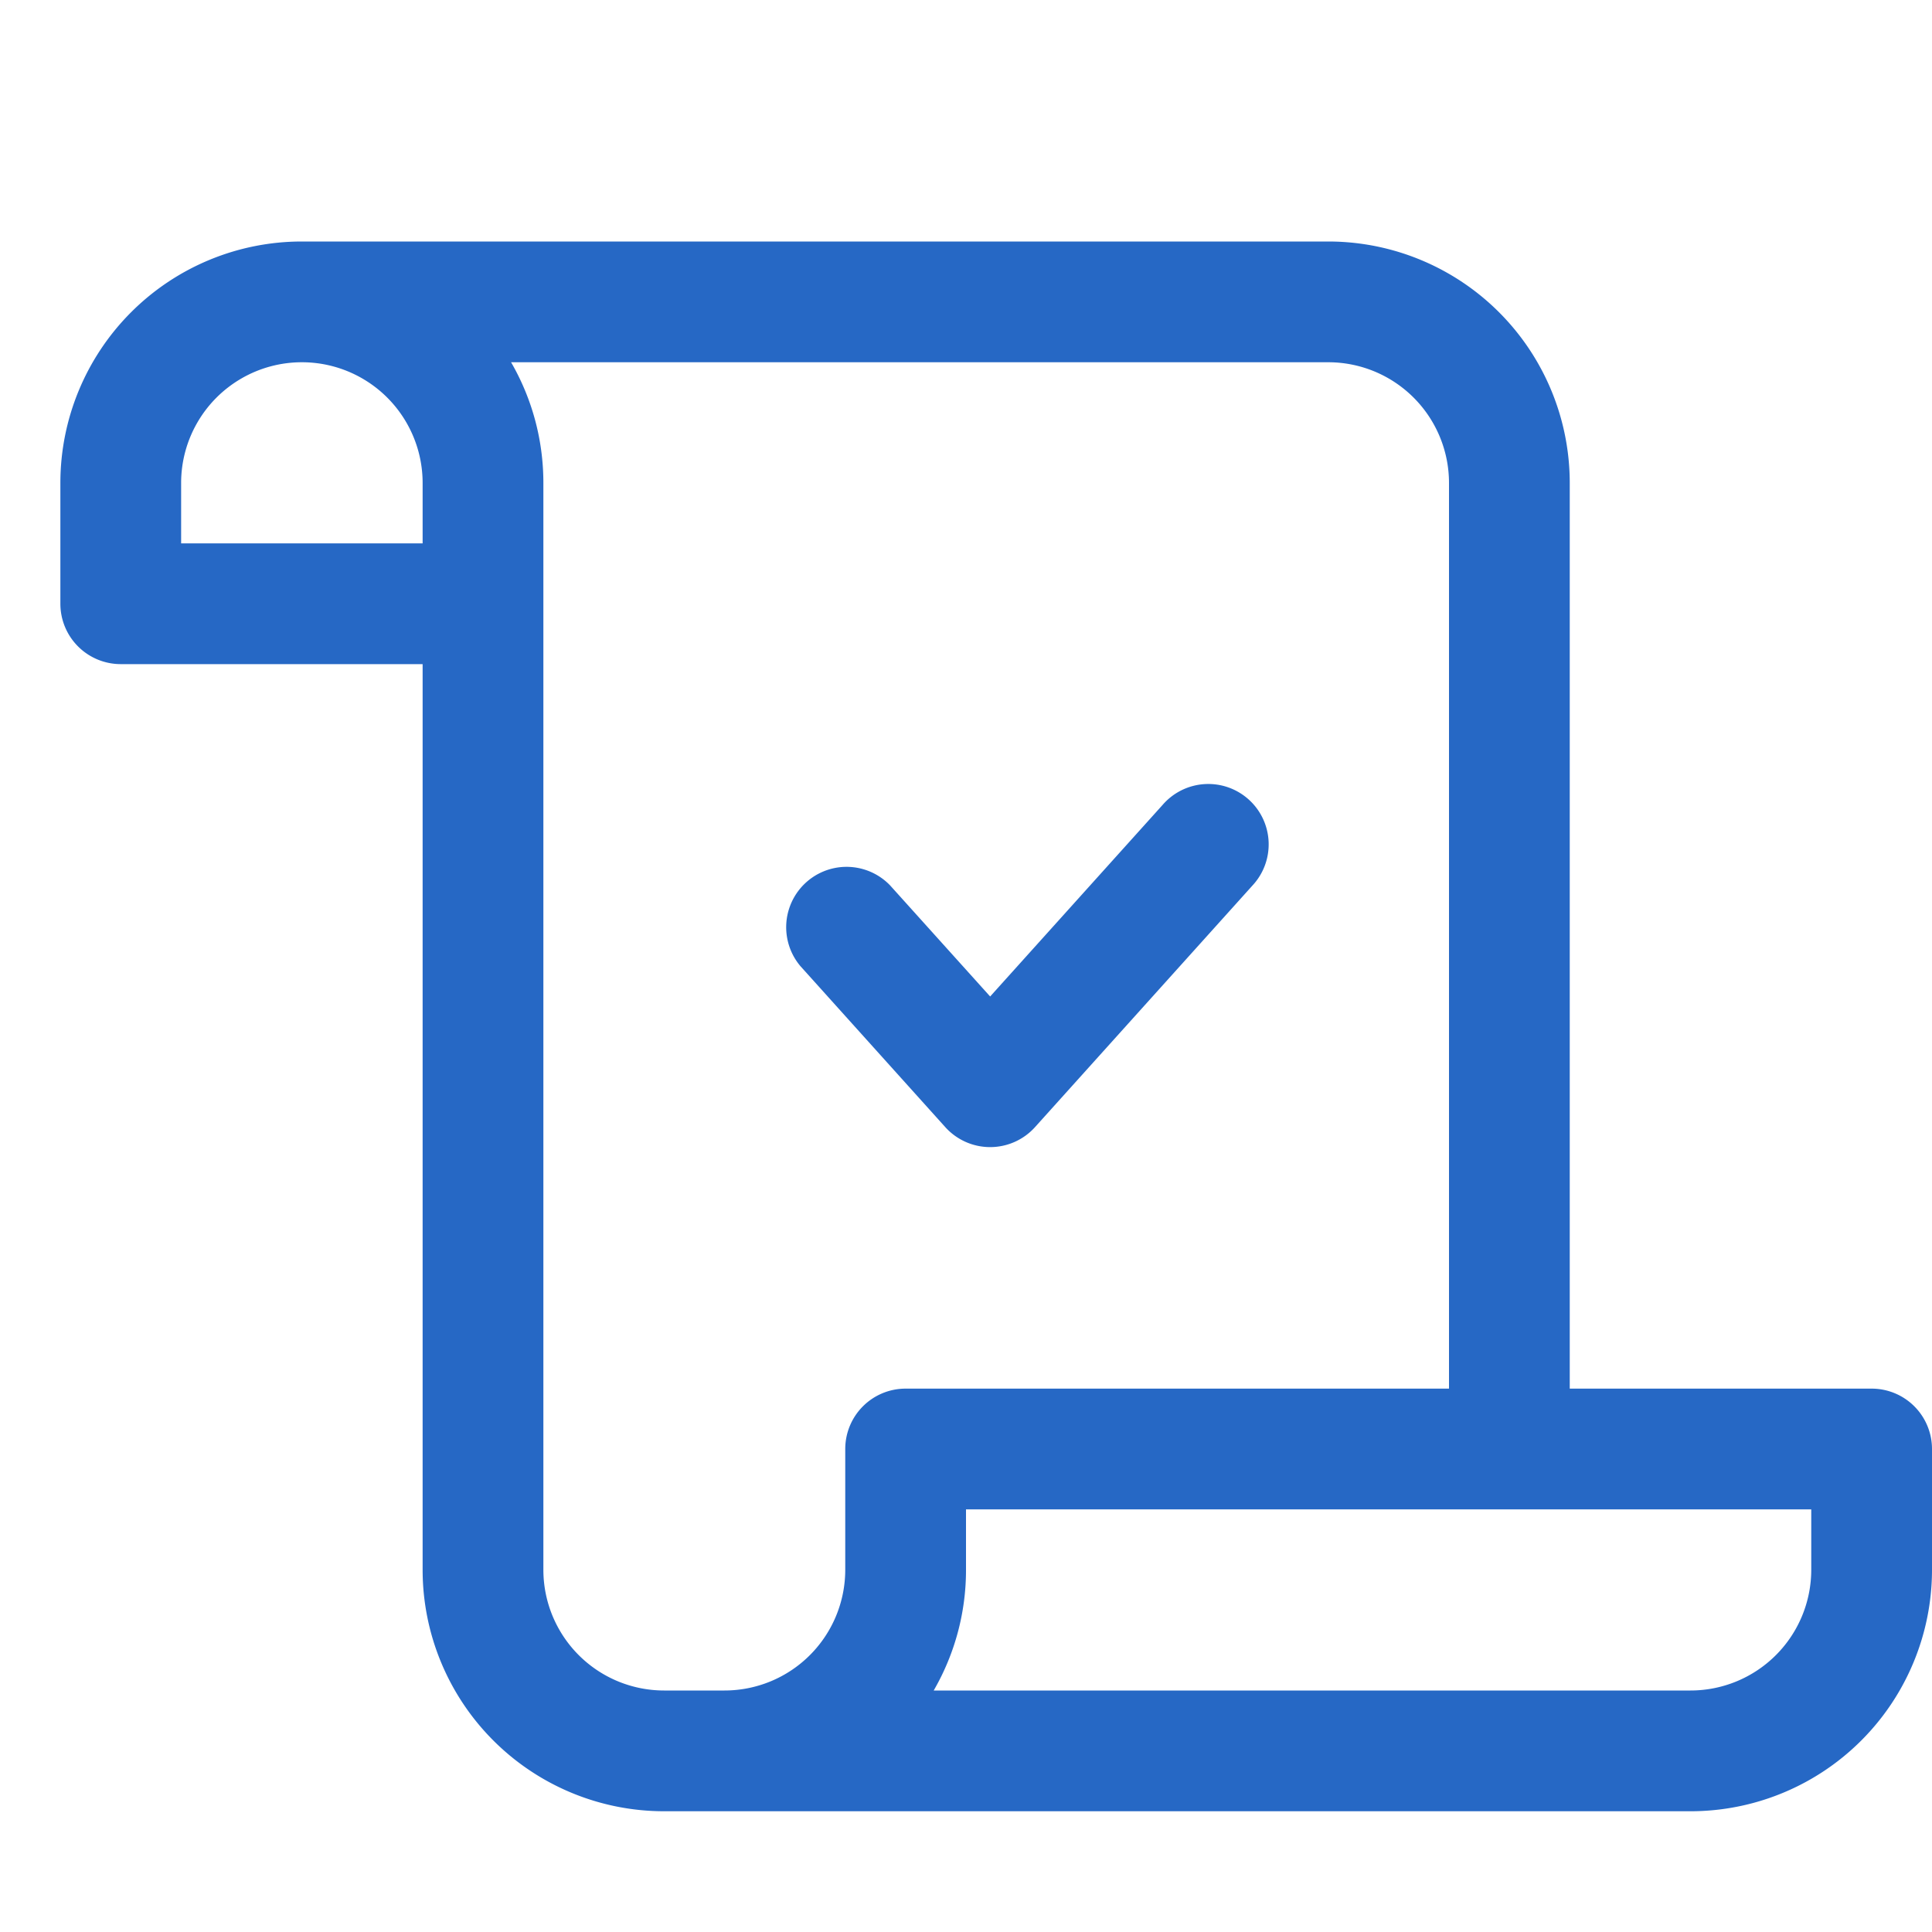 <svg xmlns="http://www.w3.org/2000/svg" fill="none" viewBox="0 0 32 32" class="acv-icon"><path fill="#2668C5" d="M20.743 14.669a1 1 0 1 0-1.486-1.338L16.4 16.505l-1.657-1.84a1 1 0 0 0-1.486 1.337l2.4 2.667a1 1 0 0 0 1.486 0l3.6-4Z"/><path fill="#2668C5" fill-rule="evenodd" d="M31 23a1 1 0 0 1 1 1v2a4 4 0 0 1-4 4H11a4 4 0 0 1-4-4V11H2a1 1 0 0 1-1-1V8a4 4 0 0 1 4-4h17a4 4 0 0 1 4 4v15h5ZM8.465 6c.34.588.535 1.271.535 2v18a2 2 0 0 0 2 2h1a2 2 0 0 0 2-2v-2a1 1 0 0 1 1-1h9V8a2 2 0 0 0-2-2H8.465ZM16 25h14v1a2 2 0 0 1-2 2H15.465A3.98 3.98 0 0 0 16 26v-1ZM7 9V8a2 2 0 1 0-4 0v1h4Z" clip-rule="evenodd"/></svg>